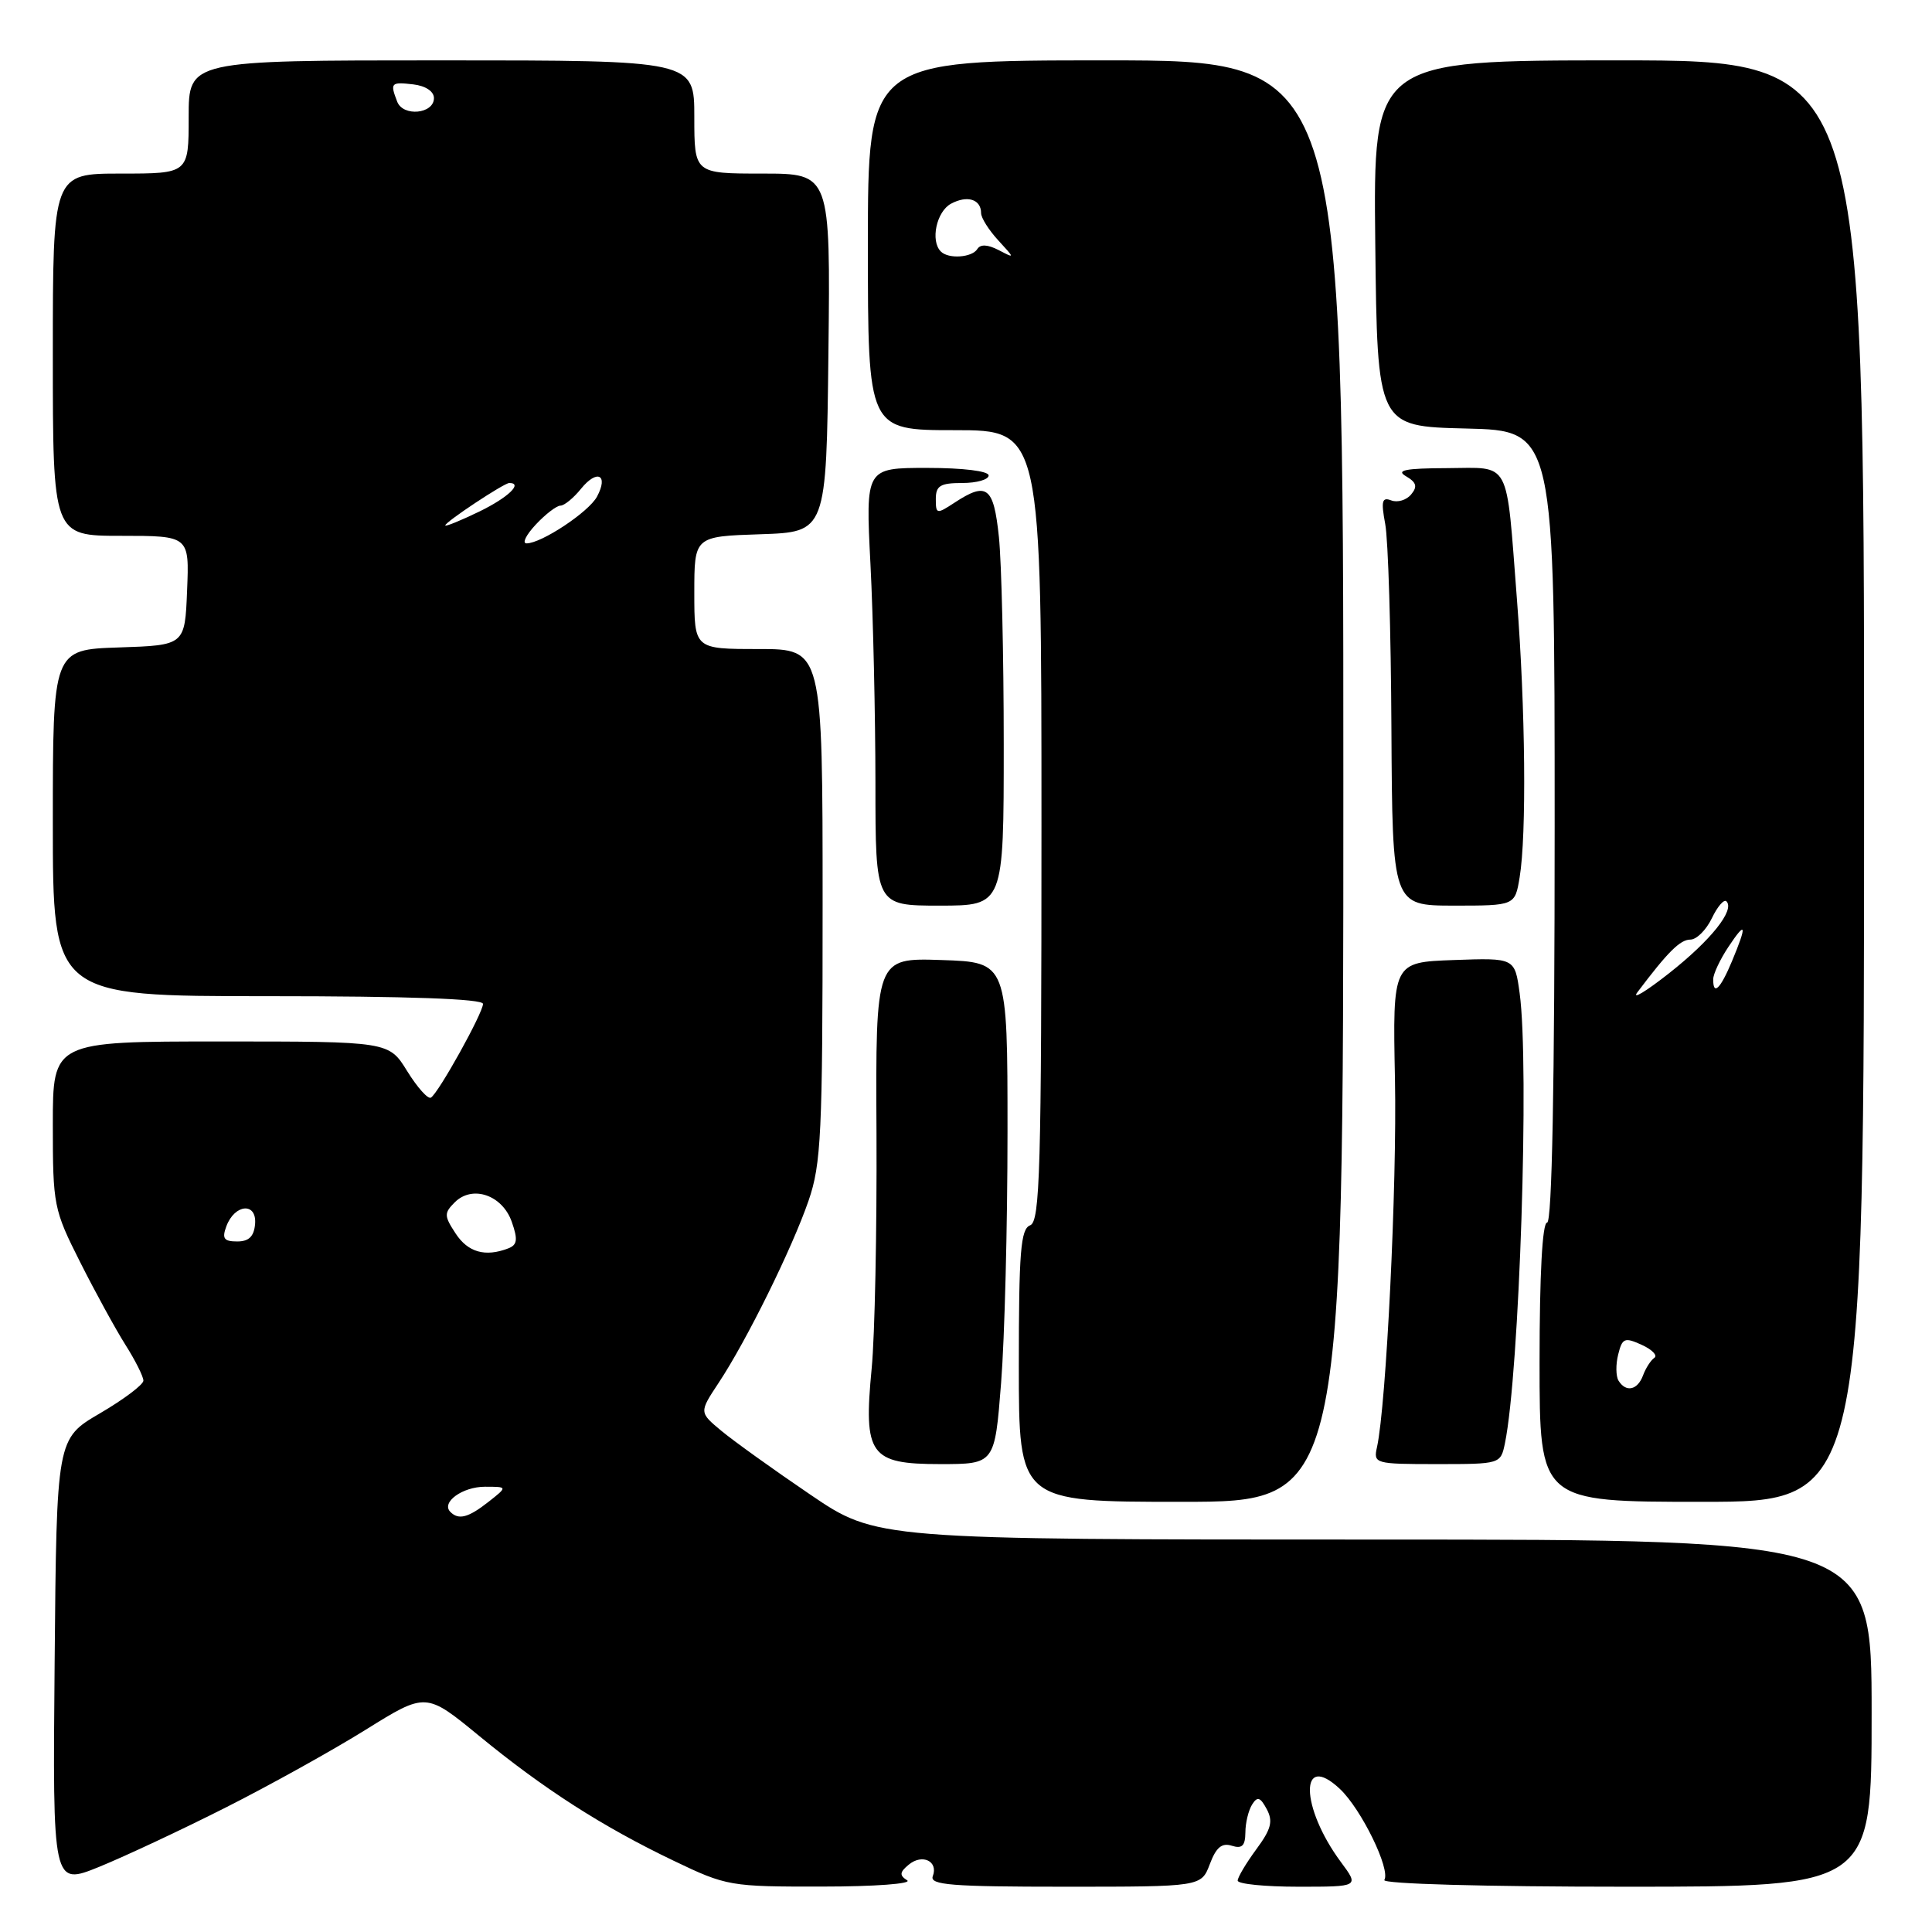 <?xml version="1.0" encoding="UTF-8" standalone="no"?>
<!DOCTYPE svg PUBLIC "-//W3C//DTD SVG 1.1//EN" "http://www.w3.org/Graphics/SVG/1.1/DTD/svg11.dtd" >
<svg xmlns="http://www.w3.org/2000/svg" xmlns:xlink="http://www.w3.org/1999/xlink" version="1.1" viewBox="0 0 256 256">
 <g >
 <path fill="currentColor"
d=" M 29.92 239.50 C 35.74 236.56 44.09 231.92 48.47 229.19 C 56.44 224.23 56.44 224.23 63.47 230.00 C 72.05 237.05 79.81 242.03 89.27 246.56 C 96.27 249.92 96.74 250.00 108.97 249.98 C 115.92 249.98 120.92 249.60 120.20 249.15 C 119.16 248.49 119.20 248.08 120.41 247.08 C 122.20 245.59 124.36 246.62 123.60 248.60 C 123.15 249.77 126.06 250.00 141.12 250.00 C 159.17 250.00 159.17 250.00 160.31 247.00 C 161.14 244.79 161.90 244.15 163.22 244.57 C 164.58 245.00 165.00 244.58 165.02 242.82 C 165.02 241.54 165.43 239.88 165.91 239.11 C 166.61 238.00 166.99 238.12 167.85 239.72 C 168.71 241.33 168.44 242.37 166.46 245.05 C 165.11 246.89 164.00 248.75 164.00 249.19 C 164.00 249.64 167.62 250.00 172.05 250.00 C 180.10 250.00 180.10 250.00 177.69 246.75 C 172.28 239.46 172.16 231.99 177.54 237.04 C 180.38 239.71 184.29 247.72 183.43 249.11 C 183.11 249.62 196.64 250.00 215.44 250.00 C 248.00 250.00 248.00 250.00 248.00 227.00 C 248.00 204.00 248.00 204.00 182.07 204.00 C 116.13 204.00 116.13 204.00 107.32 198.01 C 102.47 194.72 97.18 190.92 95.57 189.58 C 92.64 187.14 92.64 187.14 95.22 183.24 C 98.93 177.64 104.97 165.40 107.14 159.09 C 108.81 154.24 109.00 150.24 109.00 119.84 C 109.00 86.00 109.00 86.00 100.50 86.00 C 92.00 86.00 92.00 86.00 92.00 78.54 C 92.00 71.08 92.00 71.08 100.75 70.79 C 109.50 70.50 109.50 70.50 109.77 46.75 C 110.04 23.00 110.04 23.00 101.02 23.00 C 92.00 23.00 92.00 23.00 92.00 15.50 C 92.00 8.00 92.00 8.00 58.50 8.00 C 25.00 8.00 25.00 8.00 25.00 15.50 C 25.00 23.00 25.00 23.00 16.00 23.00 C 7.00 23.00 7.00 23.00 7.00 47.00 C 7.00 71.00 7.00 71.00 16.04 71.00 C 25.09 71.00 25.09 71.00 24.79 78.25 C 24.50 85.50 24.50 85.50 15.75 85.79 C 7.00 86.08 7.00 86.08 7.00 109.04 C 7.00 132.00 7.00 132.00 35.50 132.00 C 54.12 132.00 64.00 132.35 64.00 133.02 C 64.00 134.22 58.12 144.81 57.10 145.44 C 56.71 145.68 55.30 144.10 53.96 141.94 C 51.53 138.00 51.53 138.00 29.26 138.00 C 7.00 138.00 7.00 138.00 7.00 149.02 C 7.00 159.70 7.11 160.28 10.61 167.22 C 12.60 171.17 15.30 176.10 16.61 178.18 C 17.93 180.26 19.00 182.40 19.00 182.94 C 19.00 183.47 16.41 185.42 13.25 187.27 C 7.50 190.63 7.50 190.63 7.24 220.25 C 6.97 249.87 6.97 249.87 13.16 247.36 C 16.56 245.97 24.11 242.44 29.92 239.50 Z  M 178.00 103.50 C 178.00 8.00 178.00 8.00 146.50 8.00 C 115.00 8.00 115.00 8.00 115.00 32.50 C 115.00 57.00 115.00 57.00 126.50 57.00 C 138.00 57.00 138.00 57.00 138.00 109.39 C 138.00 155.04 137.81 161.86 136.50 162.36 C 135.24 162.84 135.00 165.86 135.00 180.97 C 135.00 199.00 135.00 199.00 156.50 199.00 C 178.00 199.00 178.00 199.00 178.00 103.50 Z  M 247.00 103.50 C 247.00 8.00 247.00 8.00 214.48 8.00 C 181.96 8.00 181.96 8.00 182.23 32.25 C 182.50 56.50 182.50 56.50 194.25 56.78 C 206.00 57.06 206.00 57.06 206.00 109.53 C 206.00 143.84 205.65 162.00 205.00 162.00 C 204.37 162.00 204.00 168.83 204.00 180.50 C 204.00 199.00 204.00 199.00 225.50 199.00 C 247.00 199.00 247.00 199.00 247.00 103.50 Z  M 132.65 183.25 C 133.12 177.34 133.50 162.38 133.50 150.00 C 133.50 127.50 133.50 127.50 124.76 127.21 C 116.02 126.92 116.02 126.92 116.14 150.21 C 116.20 163.02 115.92 177.02 115.50 181.33 C 114.40 192.80 115.26 194.00 124.57 194.00 C 131.81 194.00 131.81 194.00 132.65 183.25 Z  M 199.41 191.25 C 201.34 181.89 202.67 141.15 201.36 131.60 C 200.72 126.92 200.72 126.92 192.63 127.21 C 184.53 127.50 184.53 127.50 184.84 143.00 C 185.12 157.04 183.69 186.14 182.46 191.75 C 181.97 193.94 182.17 194.00 190.40 194.00 C 198.80 194.00 198.84 193.99 199.41 191.25 Z  M 133.00 98.65 C 133.00 86.90 132.71 74.53 132.36 71.15 C 131.66 64.47 130.77 63.79 126.46 66.62 C 124.11 68.16 124.00 68.13 124.00 66.12 C 124.00 64.36 124.60 64.00 127.50 64.00 C 129.43 64.00 131.00 63.55 131.00 63.00 C 131.00 62.42 127.62 62.00 122.85 62.00 C 114.69 62.00 114.69 62.00 115.34 74.75 C 115.70 81.76 115.99 94.81 116.00 103.75 C 116.00 120.00 116.00 120.00 124.50 120.00 C 133.00 120.00 133.00 120.00 133.00 98.65 Z  M 201.36 116.25 C 202.29 110.62 202.13 93.90 201.00 79.40 C 199.54 60.59 200.29 61.99 191.73 62.03 C 186.19 62.05 184.92 62.31 186.31 63.11 C 187.69 63.92 187.85 64.48 186.98 65.52 C 186.36 66.27 185.18 66.62 184.36 66.31 C 183.12 65.83 182.98 66.38 183.55 69.44 C 183.94 71.47 184.31 83.68 184.37 96.57 C 184.50 119.99 184.50 119.99 192.62 120.00 C 200.74 120.00 200.74 120.00 201.36 116.25 Z  M 59.68 200.34 C 58.41 199.08 61.27 197.00 64.26 197.00 C 67.27 197.00 67.27 197.00 64.73 199.00 C 62.06 201.10 60.77 201.44 59.68 200.34 Z  M 60.37 163.44 C 58.84 161.11 58.83 160.74 60.26 159.31 C 62.60 156.98 66.58 158.35 67.82 161.92 C 68.64 164.26 68.54 164.96 67.34 165.42 C 64.30 166.59 62.00 165.94 60.37 163.44 Z  M 29.99 162.50 C 31.09 159.52 34.04 159.27 33.80 162.18 C 33.66 163.84 32.98 164.50 31.43 164.50 C 29.67 164.50 29.39 164.11 29.99 162.50 Z  M 71.00 69.50 C 72.29 68.12 73.76 67.00 74.26 67.00 C 74.77 67.00 76.00 65.99 77.00 64.75 C 79.12 62.14 80.66 62.90 79.11 65.80 C 78.02 67.84 71.74 72.00 69.77 72.00 C 69.15 72.00 69.71 70.88 71.00 69.50 Z  M 59.00 69.62 C 59.00 69.16 66.79 64.00 67.48 64.00 C 69.35 64.00 67.31 65.94 63.50 67.79 C 61.02 68.99 59.00 69.81 59.00 69.62 Z  M 52.63 13.47 C 51.67 10.98 51.79 10.84 54.75 11.18 C 56.39 11.37 57.50 12.11 57.50 13.00 C 57.50 15.10 53.41 15.50 52.63 13.47 Z  M 124.67 33.33 C 123.25 31.92 124.09 28.02 126.02 26.99 C 128.18 25.83 130.00 26.41 130.00 28.24 C 130.00 28.86 131.01 30.47 132.25 31.82 C 134.50 34.27 134.50 34.27 132.31 33.13 C 130.87 32.39 129.91 32.34 129.50 33.00 C 128.80 34.13 125.68 34.35 124.67 33.33 Z  M 214.46 182.94 C 214.11 182.36 214.08 180.80 214.42 179.47 C 214.96 177.29 215.27 177.17 217.54 178.20 C 218.92 178.83 219.67 179.61 219.21 179.92 C 218.74 180.24 218.06 181.29 217.71 182.25 C 216.98 184.21 215.45 184.54 214.46 182.94 Z  M 216.98 131.46 C 221.01 126.11 222.63 124.50 223.99 124.50 C 224.80 124.50 226.08 123.23 226.83 121.67 C 227.57 120.12 228.44 119.11 228.76 119.43 C 229.91 120.57 226.71 124.59 221.16 128.96 C 218.05 131.41 216.16 132.54 216.98 131.46 Z  M 227.01 129.75 C 227.01 129.06 227.91 127.15 229.00 125.50 C 231.38 121.91 231.53 122.49 229.49 127.38 C 227.94 131.08 226.99 131.98 227.01 129.75 Z "/>
</g>
</svg>